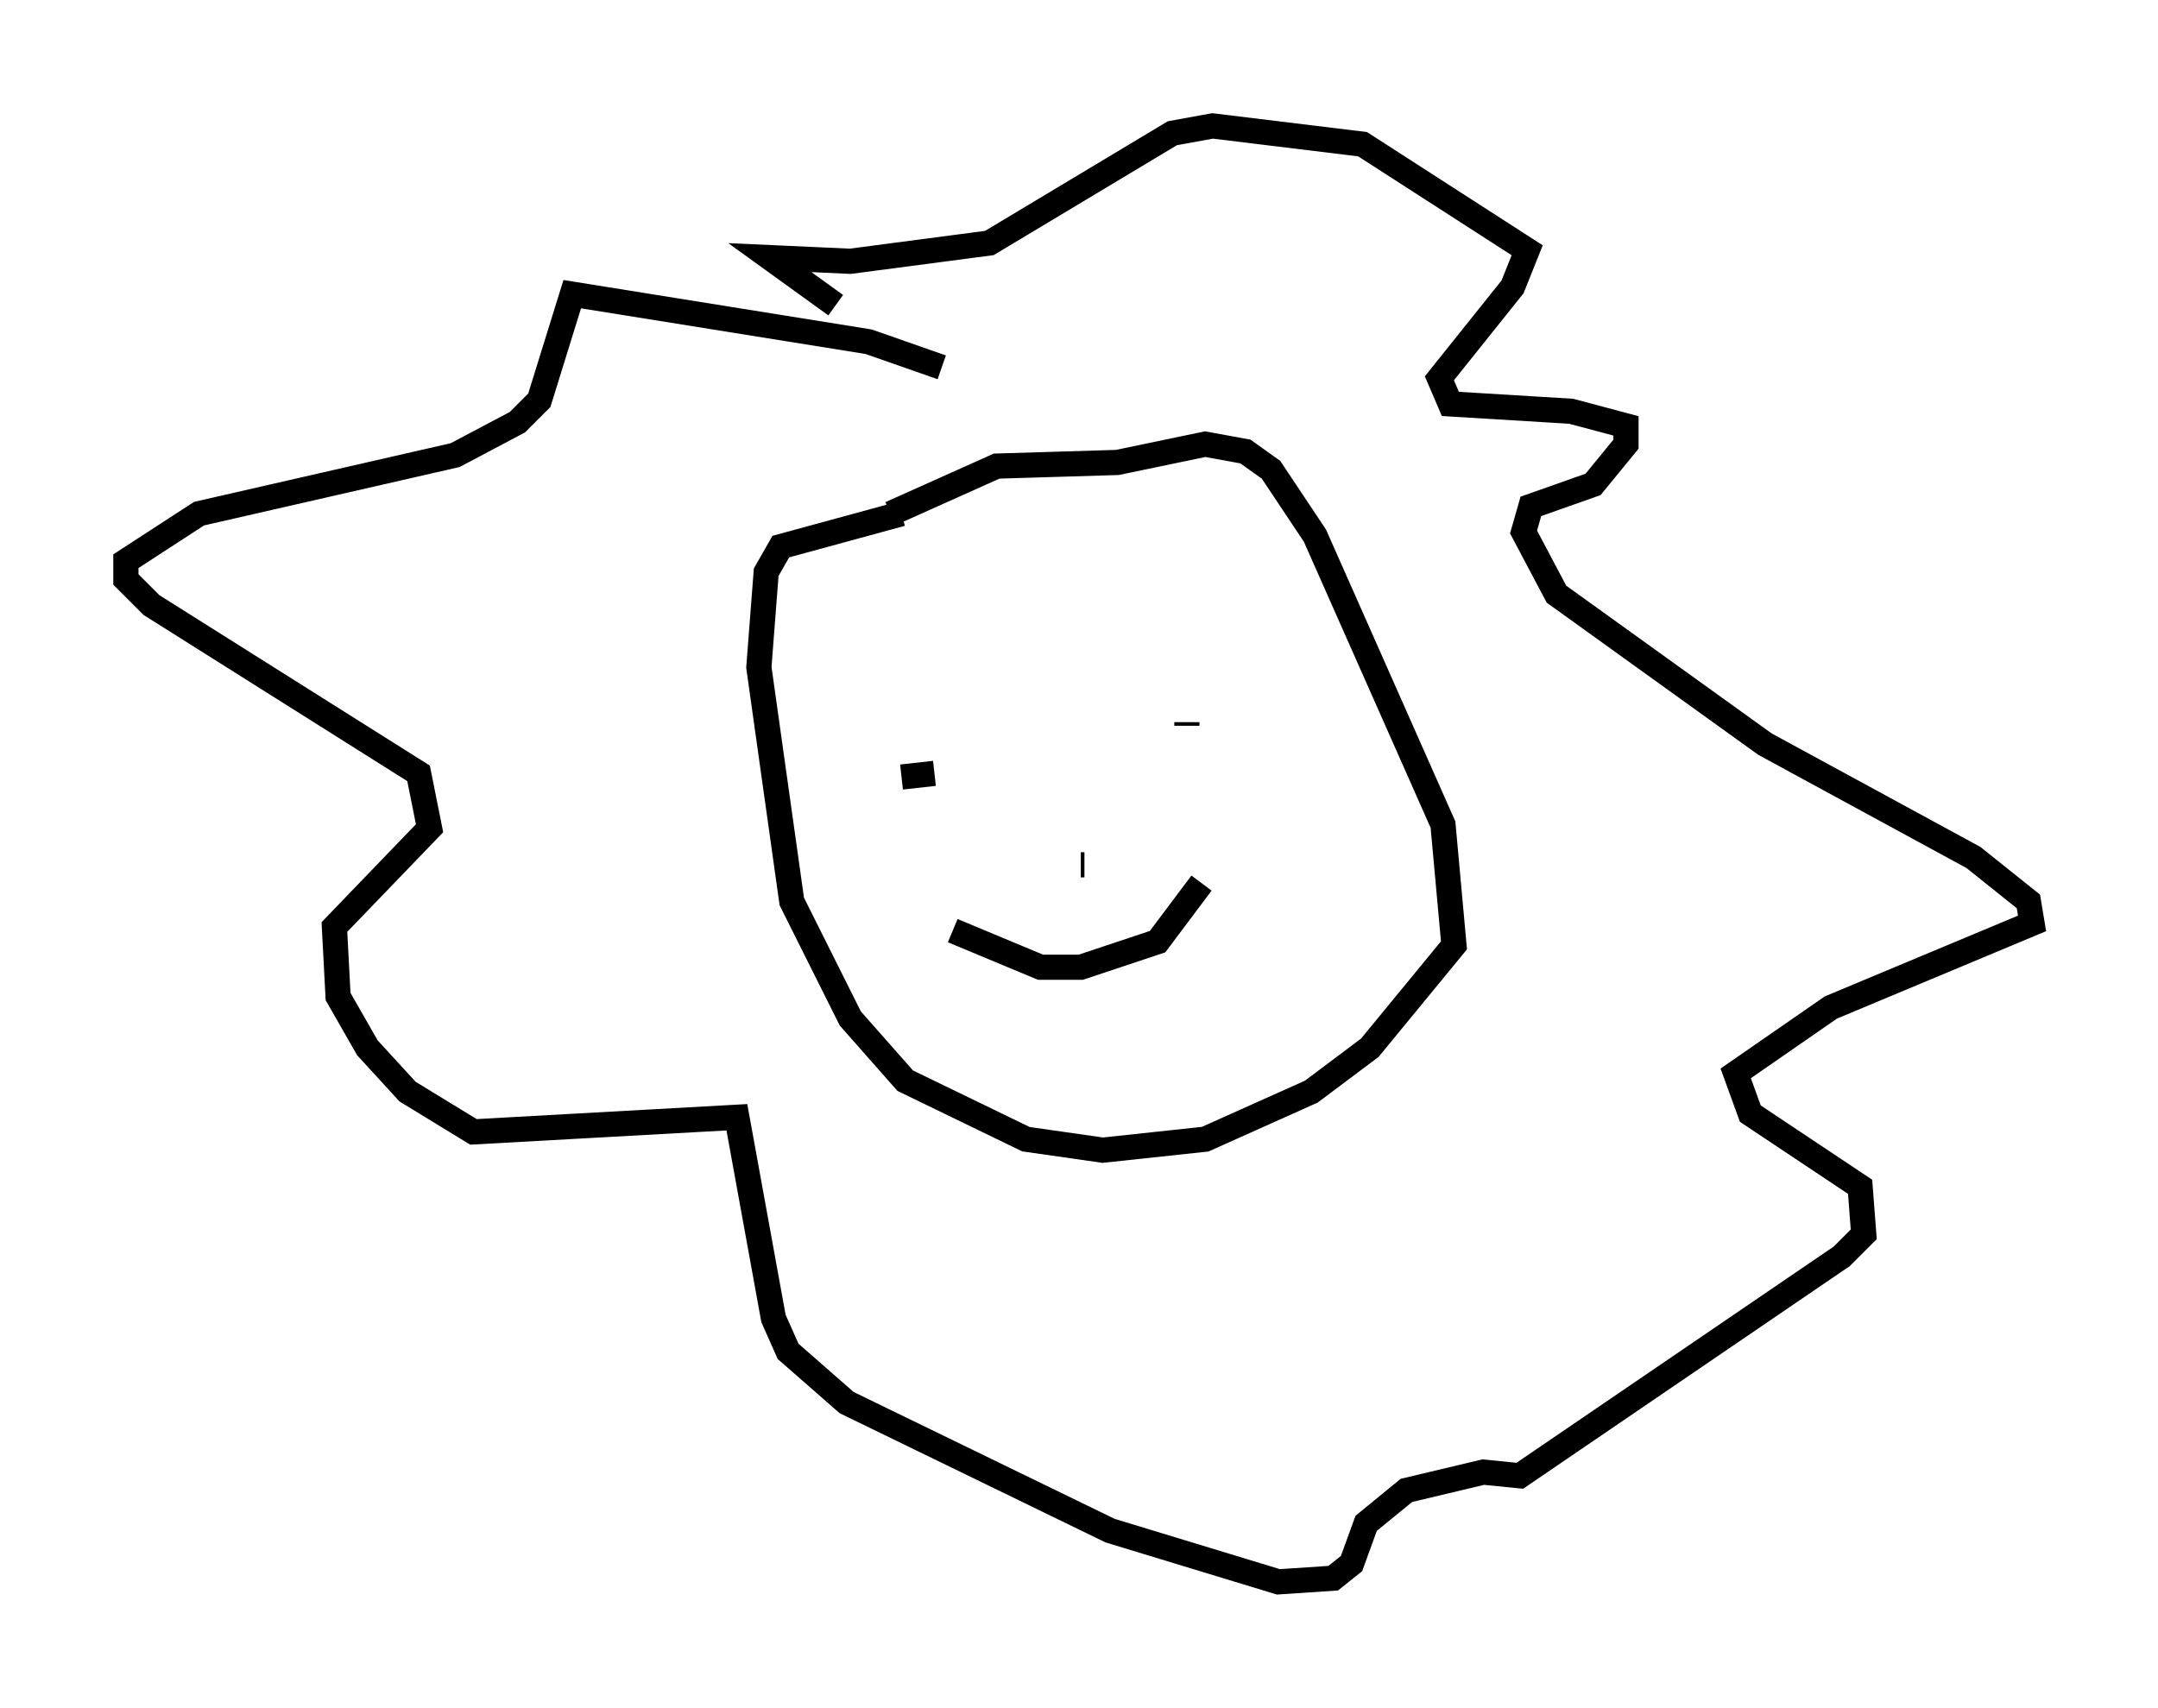 <?xml version="1.0" encoding="utf-8" ?>
<svg baseProfile="full" height="67.81" version="1.1" width="85.676" xmlns="http://www.w3.org/2000/svg" xmlns:ev="http://www.w3.org/2001/xml-events" xmlns:xlink="http://www.w3.org/1999/xlink"><defs /><rect fill="white" height="67.81" width="85.676" x="0" y="0" /><path d="M37.391, 20.397 m-1.598, 0.0 l-4.793, 1.307 -0.581, 1.017 l-0.291, 3.777 1.307, 9.296 l2.324, 4.648 2.179, 2.469 l4.793, 2.324 3.05, 0.436 l4.067, -0.436 4.212, -1.888 l2.324, -1.743 3.341, -4.067 l-0.436, -4.793 -5.084, -11.475 l-1.743, -2.615 -1.017, -0.726 l-1.598, -0.291 -3.486, 0.726 l-4.793, 0.145 -4.212, 1.888 m0.436, 10.458 l1.307, -0.145 m10.022, -2.034 l0.0, 0.145 m-4.067, 4.793 l0.0, 0.0 m-0.145, 0.726 l0.145, 0.0 m-5.229, 2.615 l3.486, 1.453 1.598, 0.0 l3.05, -1.017 1.743, -2.324 m-10.313, -20.48 l-2.905, -1.017 -11.765, -1.888 l-1.307, 4.212 -0.872, 0.872 l-2.469, 1.307 -10.168, 2.324 l-2.905, 1.888 0.0, 0.726 l1.017, 1.017 10.603, 6.682 l0.436, 2.179 -3.777, 3.922 l0.145, 2.76 1.162, 2.034 l1.598, 1.743 2.615, 1.598 l10.458, -0.581 1.453, 7.989 l0.581, 1.307 2.324, 2.034 l10.458, 5.084 6.682, 2.034 l2.179, -0.145 0.726, -0.581 l0.581, -1.598 1.598, -1.307 l3.05, -0.726 1.453, 0.145 l12.782, -8.715 0.872, -0.872 l-0.145, -1.888 -4.358, -2.905 l-0.581, -1.598 3.777, -2.615 l7.989, -3.341 -0.145, -0.872 l-2.179, -1.743 -8.279, -4.503 l-8.279, -5.955 -1.307, -2.469 l0.291, -1.017 2.469, -0.872 l1.307, -1.598 0.0, -0.726 l-2.179, -0.581 -4.793, -0.291 l-0.436, -1.017 2.905, -3.631 l0.581, -1.453 -6.536, -4.212 l-5.955, -0.726 -1.598, 0.291 l-7.263, 4.358 -5.52, 0.726 l-3.196, -0.145 2.615, 1.888 " fill="none" stroke="black" stroke-width="1" /></svg>
